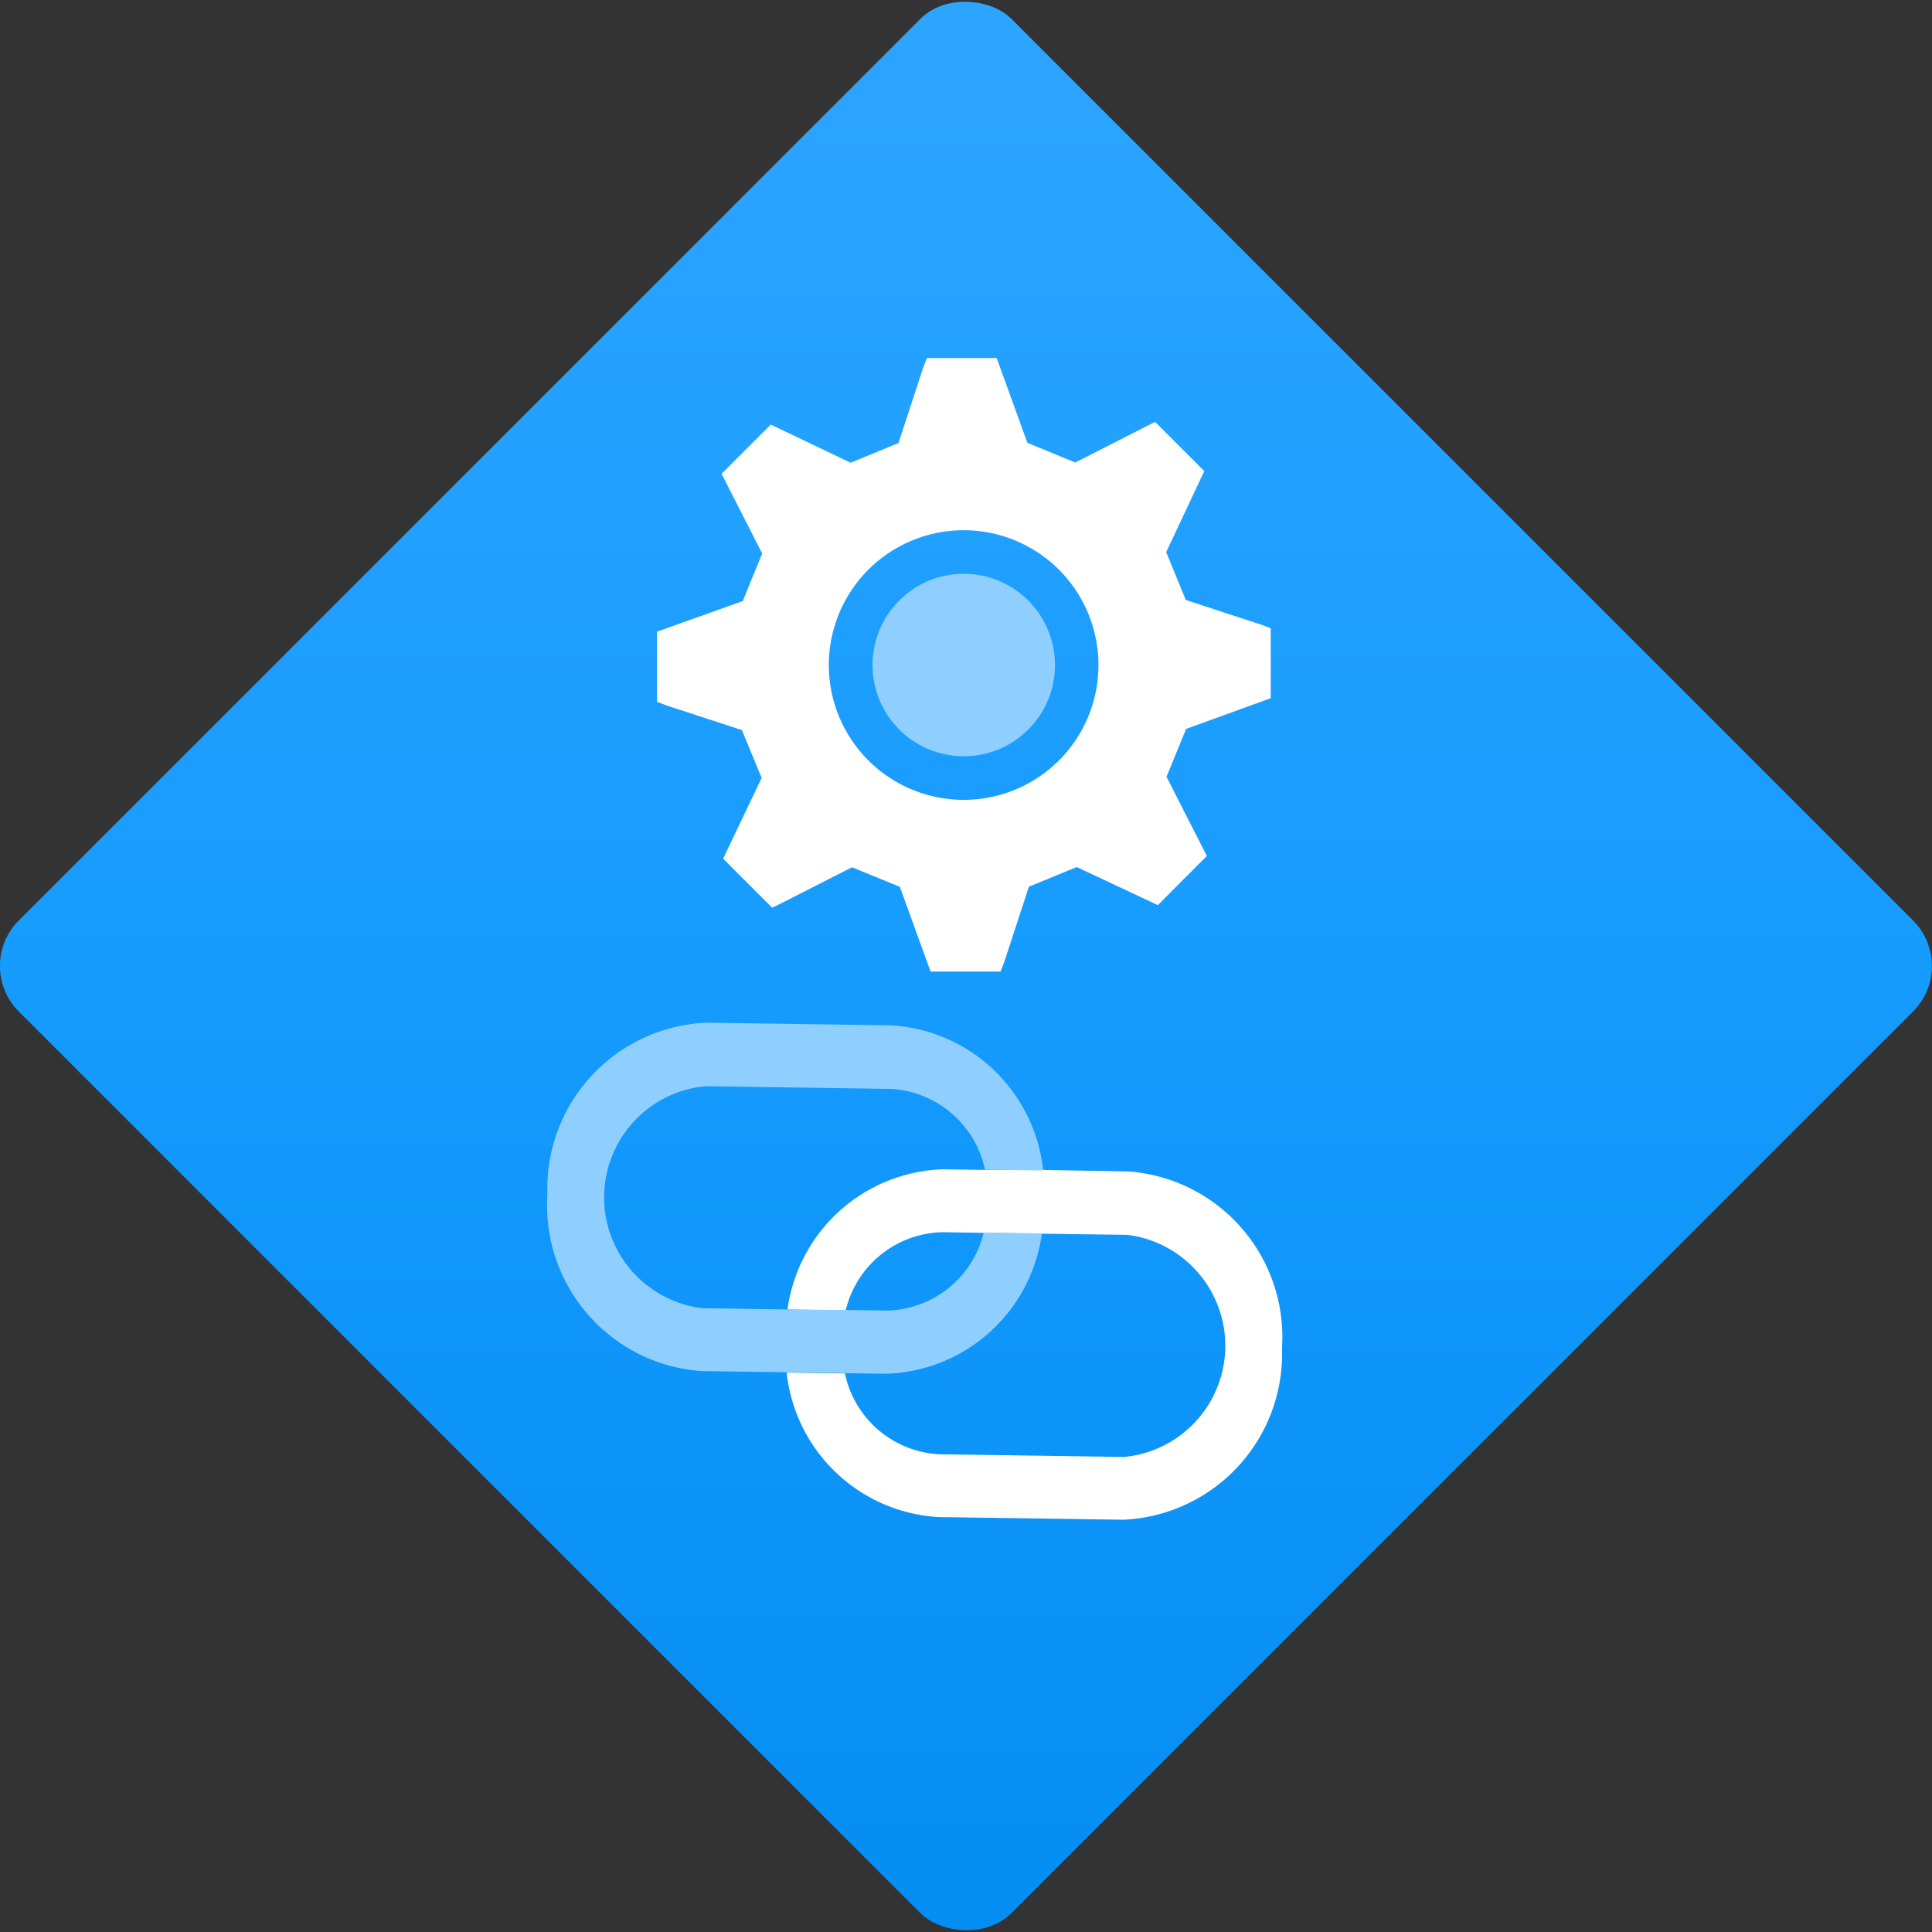 <?xml version="1.0" encoding="utf-8"?><svg version="1.1" xmlns="http://www.w3.org/2000/svg" xmlns:xlink="http://www.w3.org/1999/xlink" xmlns:xml="http://www.w3.org/XML/1998/namespace" width="70" height="70" viewBox="0, 0, 18, 18"><rect x="0" y="0" width="18" height="18" fill="#333333" stroke="none"/><defs><linearGradient x1="9" y1="19.848" x2="9" y2="-1.014" gradientUnits="userSpaceOnUse" gradientTransform="translate(9, -3.728) rotate(45, 0, 0)" id="a64c437a-1e67-4917-b2c6-ed565684b341"><stop offset="0%" stop-color="#008AF0" /><stop offset="54.6%" stop-color="#179CFF" /><stop offset="99.9%" stop-color="#2FA6FF" /></linearGradient></defs><title>MsPortalFx.base.images-53</title><g id="abfd8800-7f3b-41a2-9511-cff9e496f906"><g><rect x="2.46" y="2.46" width="13.079" height="13.079" rx="0.6" transform="translate(-3.728, 9) rotate(-45, 0, 0)" style="fill:url(#a64c437a-1e67-4917-b2c6-ed565684b341);" /><path d="M11.839 6.505 V5.853 l-0.091 -0.034 l-0.7 -0.229 l-0.183 -0.446 l0.355 -0.755 l-0.458 -0.458 l-0.092 0.046 l-0.652 0.332 l-0.446 -0.183 l-0.286 -0.79 H8.636 L8.6 3.428 l-0.229 0.7 l-0.446 0.183 l-0.744 -0.355 l-0.458 0.458 l0.046 0.091 l0.332 0.652 L6.92 5.6 l-0.8 0.286 v0.652 l0.092 0.035 l0.7 0.229 l0.184 0.446 L6.737 8 l0.457 0.457 l0.092 -0.045 l0.652 -0.332 l0.446 0.183 l0.286 0.789 h0.652 l0.035 -0.091 l0.229 -0.7 l0.446 -0.183 l0.755 0.355 l0.457 -0.458 L11.2 7.889 l-0.332 -0.652 l0.183 -0.446 Z m-2.86 0.947 A1.256 1.256 0 1 1 10.234 6.2 A1.255 1.255 0 0 1 8.979 7.452 Z" style="fill:white;" /><path d="M10.512 10.914 L9.719 10.9 L9.177 10.9 l-0.39 -0.006 A1.511 1.511 0 0 0 7.337 12.2 l0.542 0.008 a0.949 0.949 0 0 1 0.9 -0.728 l0.39 0.006 l0.542 0.008 l0.794 0.011 a1.041 1.041 0 0 1 -0.03 2.069 l-1.725 -0.025 a0.948 0.948 0 0 1 -0.878 -0.753 l-0.543 -0.008 A1.511 1.511 0 0 0 8.74 14.134 l1.726 0.025 a1.547 1.547 0 0 0 1.478 -1.6 A1.547 1.547 0 0 0 10.512 10.914 Z" style="fill:white;" /><path d="M8.269 12.21 l-0.39 -0.005 L7.337 12.2 l-0.794 -0.012 a1.04 1.04 0 0 1 0.03 -2.068 l1.725 0.025 a0.95 0.95 0 0 1 0.879 0.753 l0.542 0.007 A1.513 1.513 0 0 0 8.307 9.553 L6.581 9.528 A1.548 1.548 0 0 0 5.1 11.13 a1.548 1.548 0 0 0 1.432 1.644 l0.793 0.011 l0.543 0.008 l0.389 0.006 a1.511 1.511 0 0 0 1.45 -1.308 l-0.542 -0.008 A0.948 0.948 0 0 1 8.269 12.21 Z" style="fill:#8FCFFF;" /><circle cx="8.979" cy="6.196" r="0.85" style="fill:#8FCFFF;" /></g></g></svg>